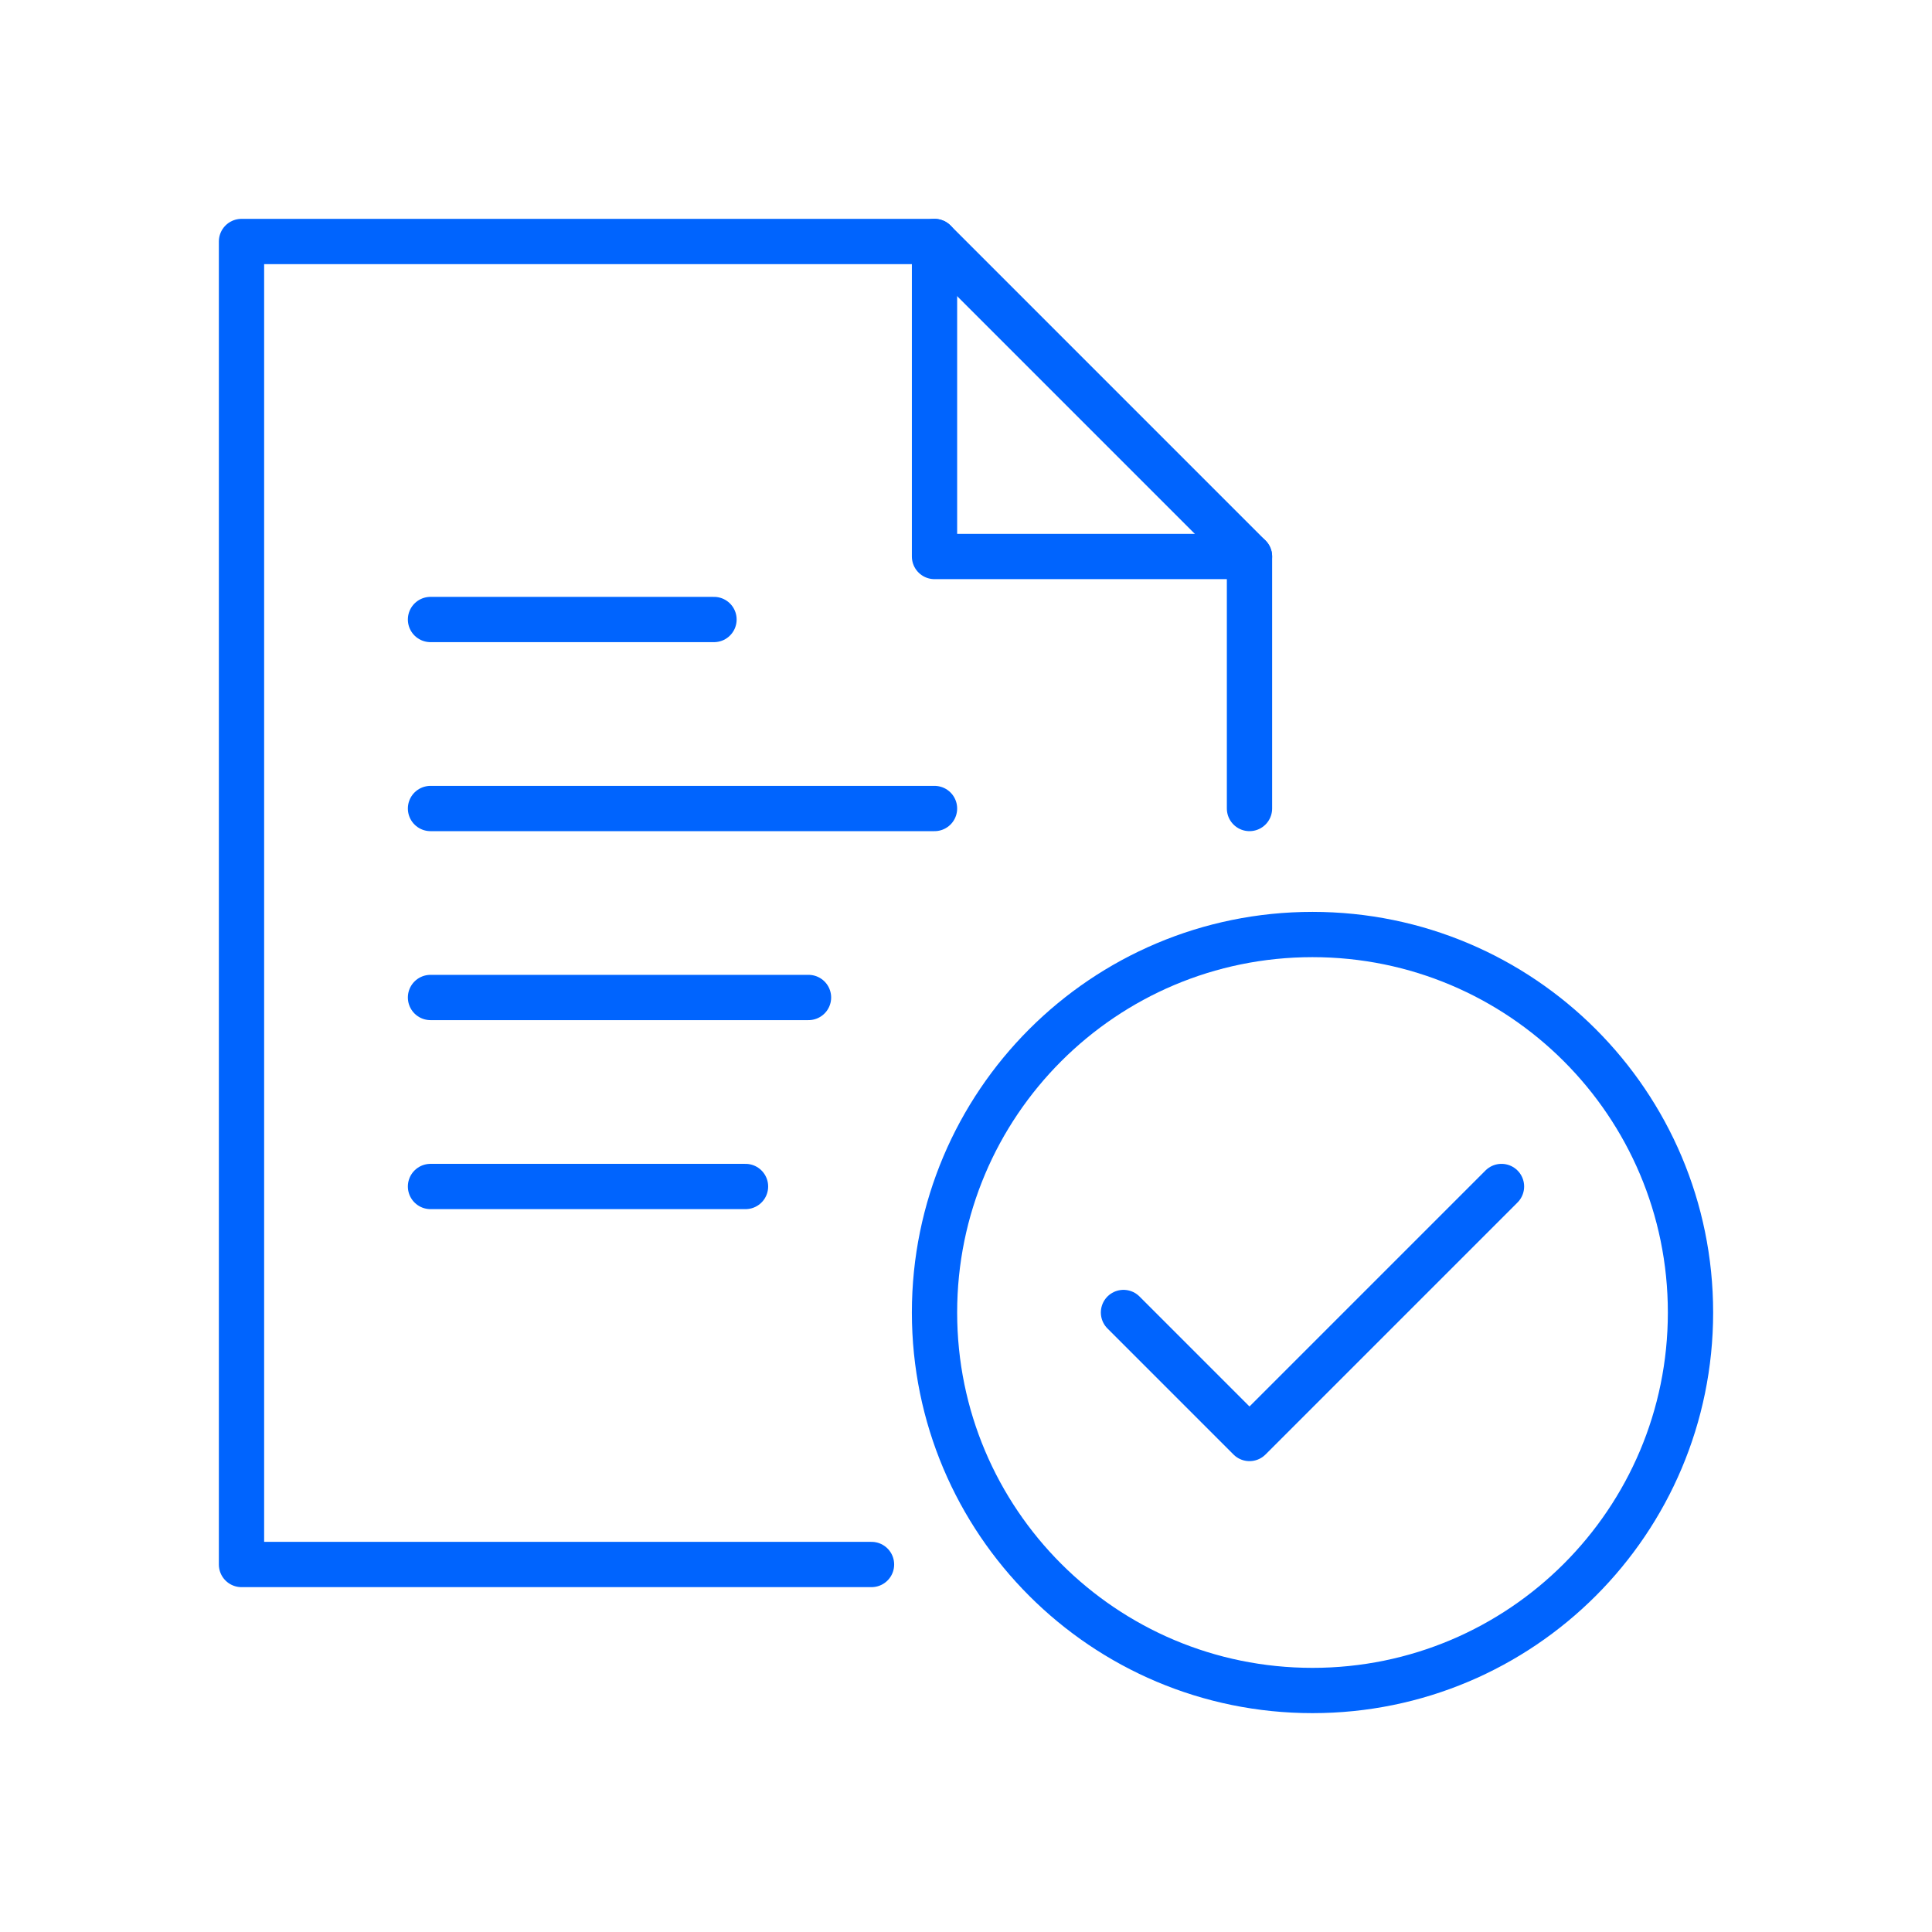 <?xml version="1.0" encoding="UTF-8"?>
<svg width="64px" height="64px" viewBox="0 0 64 64" version="1.1" xmlns="http://www.w3.org/2000/svg" xmlns:xlink="http://www.w3.org/1999/xlink">
    <title>doccheck</title>
    <g id="doccheck" stroke="none" stroke-width="1" fill="none" fill-rule="evenodd" stroke-linecap="round" stroke-linejoin="round">
        <g id="Group-44" transform="translate(8, 8)" stroke="#0064FE" stroke-width="1.5">
            <path d="M48,35.478 C48,42.397 42.394,48 35.478,48 C28.562,48 22.957,42.397 22.957,35.478 C22.957,28.562 28.562,22.957 35.478,22.957 C42.394,22.957 48,28.562 48,35.478 L48,35.478 Z" id="Stroke-860"></path>
            <polyline id="Stroke-861" points="41.739 31.304 33.391 39.652 29.217 35.478"></polyline>
            <line x1="6.261" y1="12.522" x2="15.652" y2="12.522" id="Stroke-862"></line>
            <line x1="6.261" y1="18.783" x2="22.957" y2="18.783" id="Stroke-863"></line>
            <line x1="6.261" y1="25.043" x2="18.783" y2="25.043" id="Stroke-864"></line>
            <line x1="6.261" y1="31.304" x2="16.696" y2="31.304" id="Stroke-865"></line>
            <polyline id="Stroke-866" points="20.87 43.826 0 43.826 0 0 22.957 0 33.391 10.435 33.391 18.783"></polyline>
            <polyline id="Stroke-867" points="22.957 0 22.957 10.435 33.391 10.435"></polyline>
        </g>
    </g>
</svg>